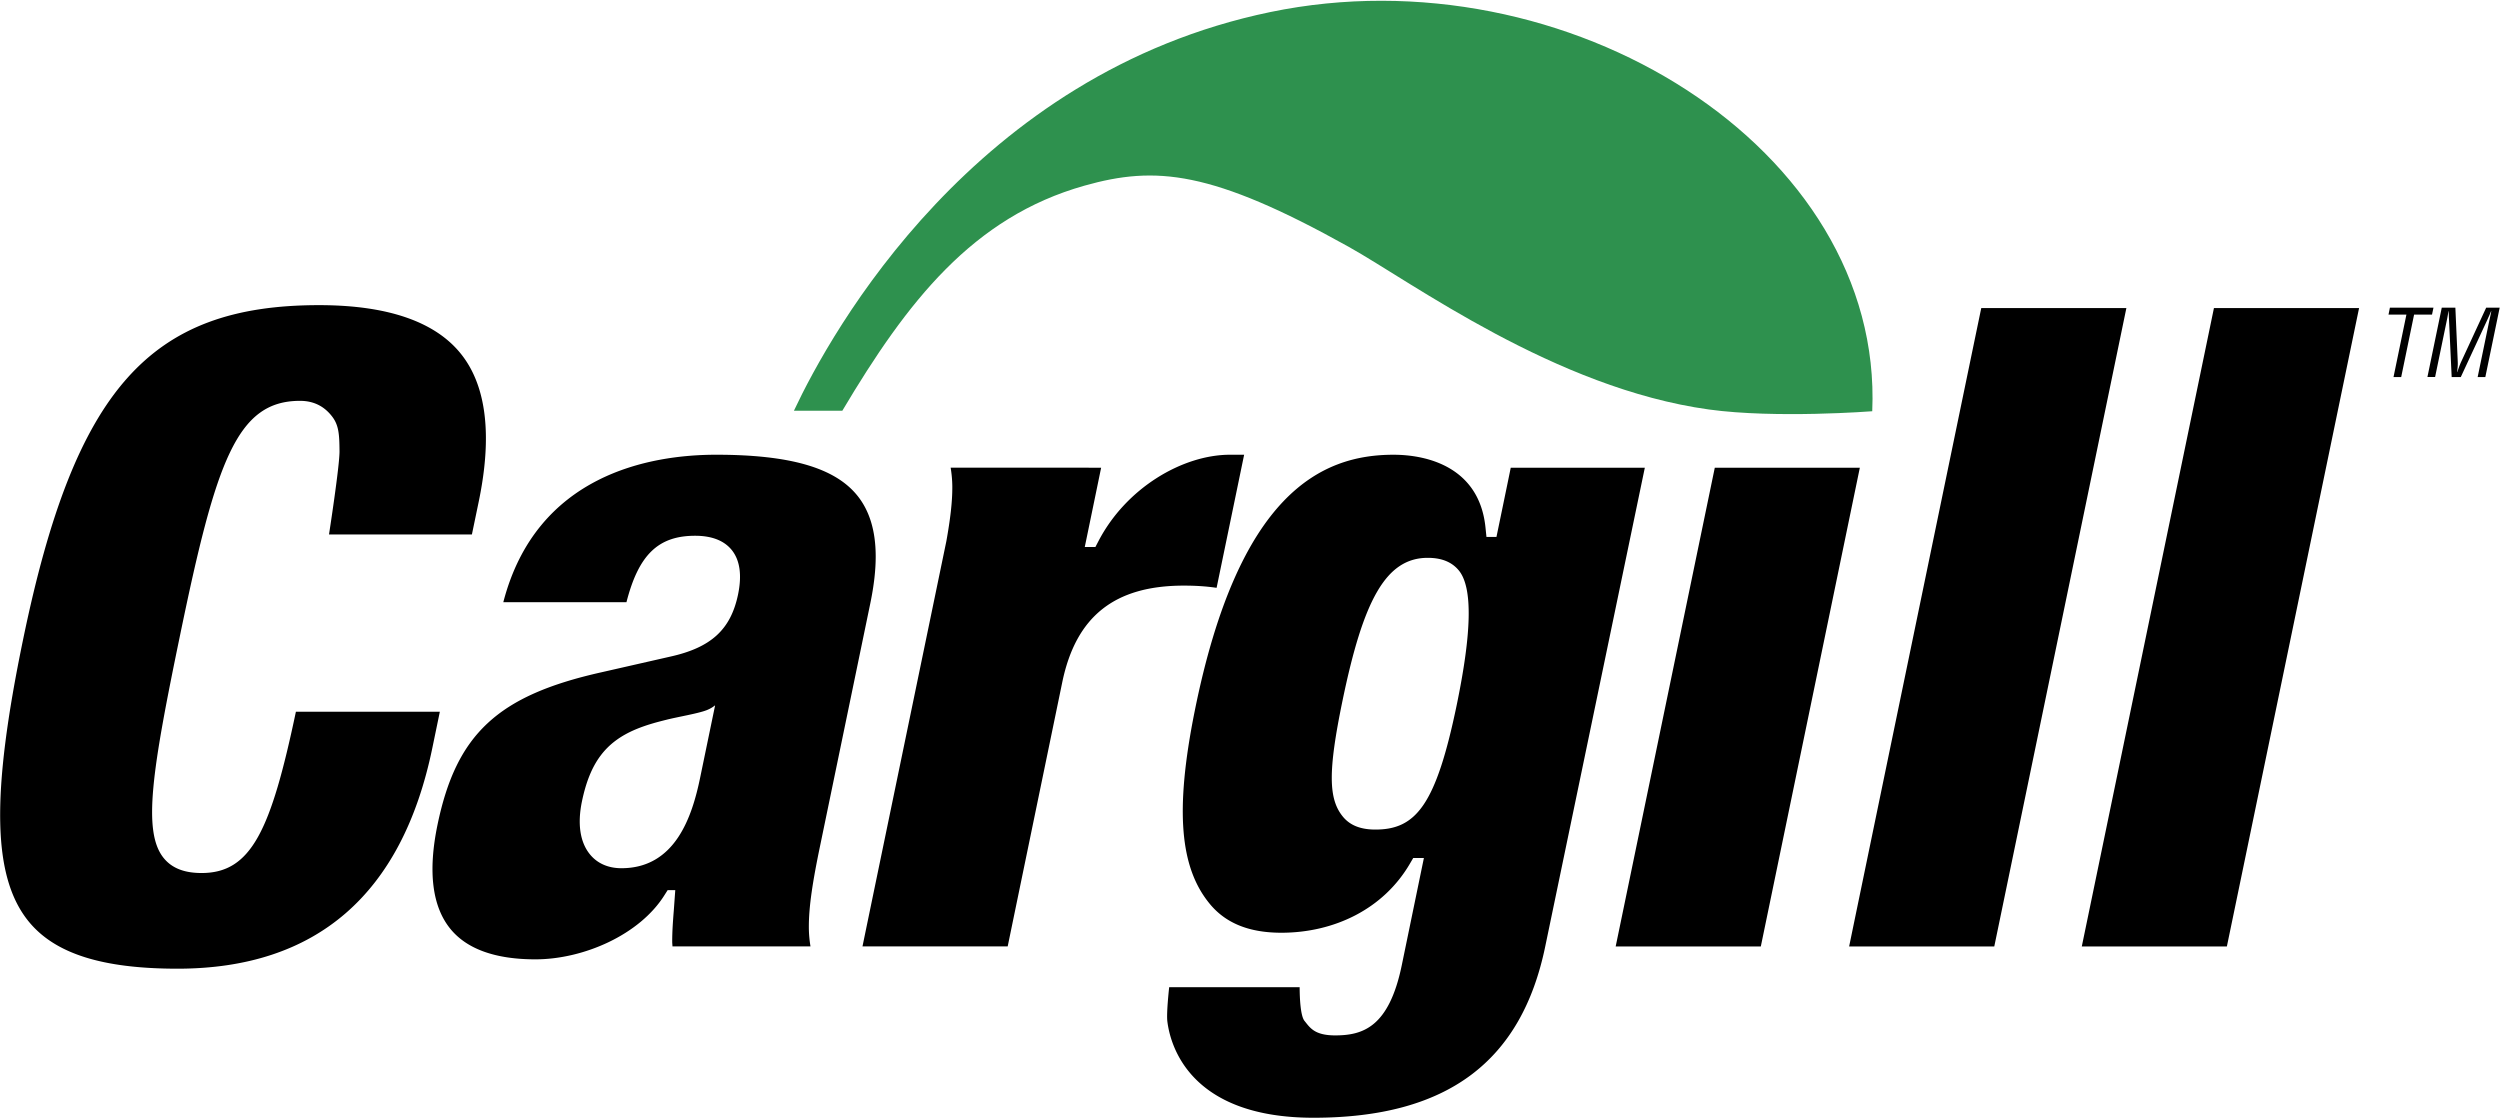 <svg xmlns="http://www.w3.org/2000/svg" viewBox="0 0 2234 999">
  <g fill="none">
    <path fill="#000" d="M640.02 406.346c65.756 0 105.768 11.569 125.884 36.25 10.972 13.45 16.497 31.322 16.627 53.954.065 12.568-1.53 26.601-4.747 42.23l-45.083 217.723c-6.238 30.09-10.012 53.15-9.909 72.242.026 6.057.597 11.673 1.466 16.977h-123.33c-.038-1.348-.22-2.632-.233-4.033-.039-9.014.648-18.547 1.44-28.417l1.284-17.833h-6.822l-2.685 4.228c-22.14 35.589-72.397 57.598-115.457 57.598-35.693 0-61.256-9.143-75.99-27.236-16.251-19.935-20.142-51.166-11.556-92.786 16.822-81.294 53.773-115.69 146.468-136.48l61.541-14.008c36.51-8.08 54.11-24.163 60.634-55.653 3.554-17.276 1.634-30.622-5.746-39.727-6.86-8.378-17.846-12.62-32.658-12.62-32.956 0-50.504 17.03-61.347 59.39H449.753c29.597-114.29 131.189-131.8 190.266-131.8zm-1.363 224.143s-2.477 2.283-7.263 4.15c-7.794 3.01-25.07 5.824-35.77 8.509-8.288 2.075-17.64 4.461-27.73 8.69-26.873 11.4-40.738 30.011-47.87 64.29-4.151 20.065-1.713 36.458 7.12 47.288 6.588 8.132 16.367 12.412 28.144 12.412 48.079 0 63.137-45.978 70.296-80.633l13.398-64.719h-.325l-13.06 64.72zM1080.72 807.28c-26.017-31.919-31.127-82.176-13.164-171.668 39.181-194.87 113.239-229.253 177.685-229.253 30.648 0 76.781 11.348 82.203 65.108l.856 8.352h8.936s10.493-50.569 12.762-61.852h119.815l-88.986 427.768c-21.127 102.19-86.741 153.082-207.114 153.082-111.514 0-128.063-65.756-130.566-86.106-.947-7.73 1.634-30.544 1.634-30.544h116.585v.104c.052 10.389.83 25.706 4.358 30.012 4.812 5.953 8.82 12.944 27.327 12.944 24.552 0 48.053-7.068 59.531-62.488l19.805-96.003h-9.546l-2.658 4.54c-23.865 41.322-68.351 62.216-115.21 62.216-28.846-.026-49.908-8.534-64.253-26.212zm118.946-181.149c-13.1 63.435-12.542 87.819.272 103.55 6.381 7.848 15.914 11.622 29.078 11.622 36.432 0 54.214-22.114 72.722-111.385 13.203-63.915 14.565-104.523 1.92-120.1-6.213-7.574-15.305-11.335-27.834-11.335-37.625.026-57.715 38.403-76.158 127.648zm462.281-208.164c-4.254 20.634-85.626 414.085-88.48 427.768H1443.77l88.557-427.768zm238.19-142.707c-4.332 20.985-115.133 556.572-118.051 570.475h-129.698c4.332-21.05 115.159-556.623 118.077-570.475zm207.944 0c-4.384 20.985-115.21 556.572-118.142 570.475h-129.645c4.383-21.05 115.236-556.623 118.09-570.475zM1099.188 406.346c-42.502 0-93.084 29.74-117.779 77.546l-2.568 4.928h-9.493s11.413-55.147 14.63-70.866h-11.103v-.052H849.507c.869 5.343 1.44 10.933 1.479 17.016.077 13.722-1.894 29.584-5.305 48.624-24.046 116.157-71.749 346.5-74.965 362.18h129.75c8.287-40.18 48.765-236.036 48.765-236.036 12.205-58.922 46.756-86.379 108.622-86.379 10.674 0 20.064.61 29.299 1.971 2.88-13.903 21.011-101.423 24.604-118.932zM25.655 823.466c-32.399-39.765-33.839-112.876-4.929-252.43 46.146-223.08 112.889-298.357 264.415-298.357 60.542 0 103.044 14.436 126.26 42.93 15.02 18.391 22.62 43.527 22.801 75.043.104 17.172-2.01 36.264-6.316 57.132l-6.2 29.83H294s9.455-60.88 9.39-74.303c-.09-15.11-.674-23.281-6.446-30.907-5.992-7.899-14.89-14.215-28.858-14.215-56.431 0-74.978 53.76-107.117 209.098-24.954 120.58-33.89 175.922-14.604 199.566 7.302 8.923 18.313 13.268 33.76 13.268 44.435 0 61.957-38.105 84.29-144.133h128.622c-2.529 12.283-6.744 32.58-6.744 32.58-27.042 130.736-103.68 197.05-227.775 197.05-67.21-.026-109.426-13.45-132.862-42.152zm2109.96-548.517h38.935l-1.31 6.2h-16.018l-11.517 55.77h-6.86l11.516-55.77h-16.004zm86.028 0h12.062l-12.814 61.97h-6.861l10.557-51.062c.532-2.646 1.245-5.201 1.622-7.834h-.156c-1.492 3.618-2.555 5.94-3.645 8.34l-23.436 50.555h-8.158l-2.386-51.32a164.194 164.194 0 0 1-.234-7.575h-.155c-.558 2.633-.934 5.356-1.518 8.002l-10.518 50.893h-6.861l12.814-61.969h12.165l2.127 48.351c.13 2.633-.077 5.188-.583 9.17h.181c1.064-3.139 2.101-6.213 3.502-9.26z"/>
    <path fill="#2e914e" d="M1673.035 367.488c10.207-235.103-273.273-411.608-537.869-356.72-264.48 54.849-392.296 285.114-425.707 356.24h43.255C810.61 269.631 869.22 194.044 969.14 165.886c63.474-17.898 113.33-13.787 236.076 54.68 56.535 31.556 184.495 126.404 321.935 145.366 59.739 8.236 145.884 1.556 145.884 1.556z"/>
  </g>
</svg>
